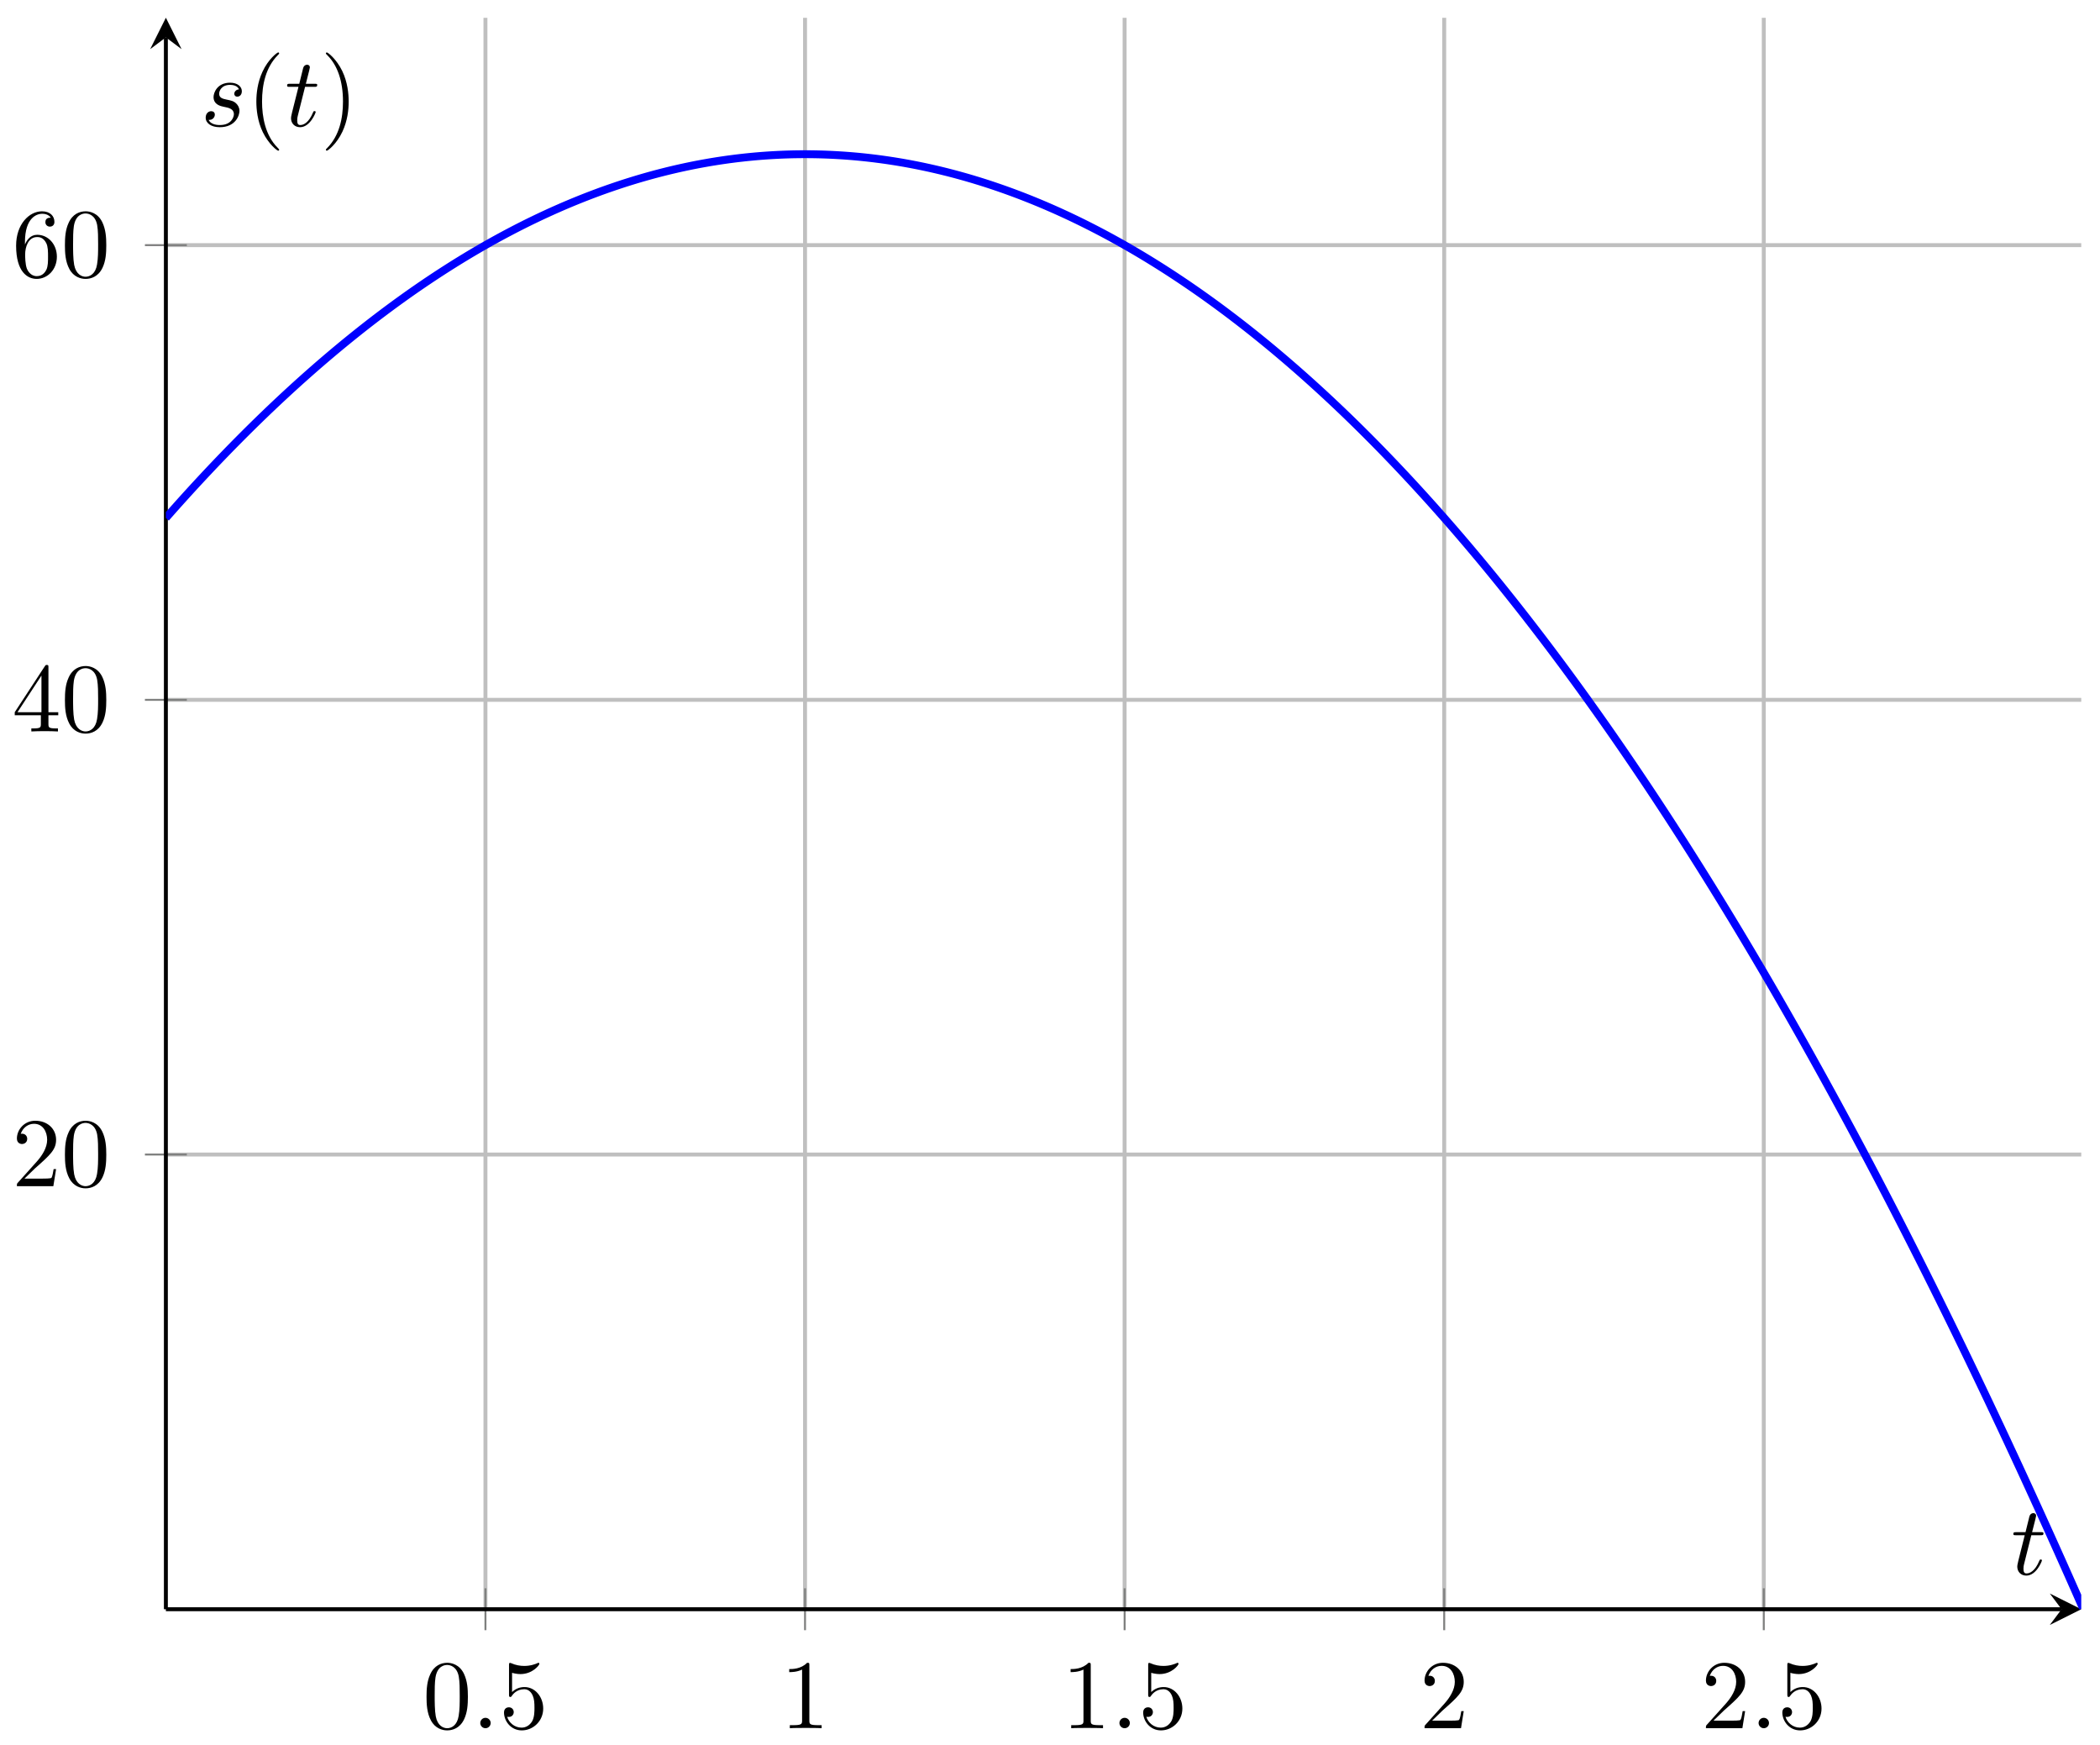 <svg xmlns="http://www.w3.org/2000/svg" xmlns:xlink="http://www.w3.org/1999/xlink" xmlns:inkscape="http://www.inkscape.org/namespaces/inkscape" version="1.1" width="213" height="177" viewBox="0 0 213 177">
<defs>
<path id="font_1_3" d="M.46 .32C.46 .4 .455 .48 .42 .554 .374 .65 .292 .666 .25 .666 .19 .666 .117 .64 .076 .547 .044 .478 .039 .4 .039 .32 .039 .245 .043 .155 .084 .079 .127-.002 .2-.022 .249-.022 .303-.022 .379-.001 .423 .094 .455 .163 .46 .241 .46 .32M.249-0C.21-0 .151 .025 .133 .121 .122 .181 .122 .273 .122 .332 .122 .396 .122 .462 .13 .516 .149 .635 .224 .644 .249 .644 .282 .644 .348 .626 .367 .527 .377 .471 .377 .395 .377 .332 .377 .257 .377 .189 .366 .125 .351 .03 .294-0 .249-0Z"/>
<path id="font_2_1" d="M.192 .053C.192 .082 .168 .106 .139 .106 .11 .106 .086 .082 .086 .053 .086 .024 .11 0 .139 0 .168 0 .192 .024 .192 .053Z"/>
<path id="font_1_7" d="M.449 .2C.449 .319 .367 .419 .259 .419 .211 .419 .168 .403 .132 .368V.564C.152 .558 .185 .551 .217 .551 .34 .551 .41 .642 .41 .655 .41 .661 .407 .666 .4 .666 .399 .666 .397 .666 .392 .663 .372 .654 .323 .634 .256 .634 .216 .634 .17 .641 .123 .662 .115 .665 .113 .665 .111 .665 .101 .665 .101 .657 .101 .641V.344C.101 .326 .101 .318 .115 .318 .122 .318 .124 .321 .128 .327 .139 .343 .176 .397 .257 .397 .309 .397 .334 .351 .342 .333 .358 .296 .36 .257 .36 .207 .36 .172 .36 .112 .336 .07 .312 .031 .275 .006 .229 .006 .156 .006 .099 .058 .082 .117 .085 .116 .088 .115 .099 .115 .132 .115 .149 .14 .149 .164 .149 .188 .132 .213 .099 .213 .085 .213 .05 .206 .05 .16 .05 .074 .119-.022 .231-.022 .347-.022 .449 .073 .449 .2Z"/>
<path id="font_1_4" d="M.294 .64C.294 .664 .294 .666 .271 .666 .209 .602 .121 .602 .089 .602V.571C.109 .571 .168 .571 .22 .597V.079C.22 .043 .217 .031 .127 .031H.095V0C.13 .003 .217 .003 .257 .003 .297 .003 .384 .003 .419 0V.031H.387C.297 .031 .294 .042 .294 .079V.64Z"/>
<path id="font_1_5" d="M.127 .077 .233 .18C.389 .318 .449 .372 .449 .472 .449 .586 .359 .666 .237 .666 .124 .666 .05 .574 .05 .485 .05 .429 .1 .429 .103 .429 .12 .429 .155 .441 .155 .482 .155 .508 .137 .534 .102 .534 .094 .534 .092 .534 .089 .533 .112 .598 .166 .635 .224 .635 .315 .635 .358 .554 .358 .472 .358 .392 .308 .313 .253 .251L.061 .037C.05 .026 .05 .024 .05 0H.421L.449 .174H.424C.419 .144 .412 .1 .402 .085 .395 .077 .329 .077 .307 .077H.127Z"/>
<path id="font_1_6" d="M.294 .165V.078C.294 .042 .292 .031 .218 .031H.197V0C.238 .003 .29 .003 .332 .003 .374 .003 .427 .003 .468 0V.031H.447C.373 .031 .371 .042 .371 .078V.165H.471V.196H.371V.651C.371 .671 .371 .677 .355 .677 .346 .677 .343 .677 .335 .665L.028 .196V.165H.294M.3 .196H.056L.3 .569V.196Z"/>
<path id="font_1_8" d="M.132 .328V.352C.132 .605 .256 .641 .307 .641 .331 .641 .373 .635 .395 .601 .38 .601 .34 .601 .34 .556 .34 .525 .364 .51 .386 .51 .402 .51 .432 .519 .432 .558 .432 .618 .388 .666 .305 .666 .177 .666 .042 .537 .042 .316 .042 .049 .158-.022 .251-.022 .362-.022 .457 .072 .457 .204 .457 .331 .368 .427 .257 .427 .189 .427 .152 .376 .132 .328M.251 .006C.188 .006 .158 .066 .152 .081 .134 .128 .134 .208 .134 .226 .134 .304 .166 .404 .256 .404 .272 .404 .318 .404 .349 .342 .367 .305 .367 .254 .367 .205 .367 .157 .367 .107 .35 .071 .32 .011 .274 .006 .251 .006Z"/>
<clipPath id="clip_3">
<path transform="matrix(1,0,0,-1,16.825,163.2)" d="M0 .008H194.274V161.395H0Z"/>
</clipPath>
<path id="font_2_3" d="M.206 .4H.3C.32 .4 .33 .4 .33 .42 .33 .431 .32 .431 .302 .431H.214C.25 .572 .255 .592 .255 .598 .255 .615 .243 .625 .226 .625 .223 .625 .195 .624 .186 .589L.147 .431H.053C.033 .431 .023 .431 .023 .412 .023 .4 .031 .4 .051 .4H.139C.067 .116 .063 .099 .063 .081 .063 .027 .101-.011 .155-.011 .257-.011 .314 .135 .314 .143 .314 .153 .306 .153 .302 .153 .293 .153 .292 .15 .287 .139 .244 .035 .191 .011 .157 .011 .136 .011 .126 .024 .126 .057 .126 .081 .128 .088 .132 .105L.206 .4Z"/>
<path id="font_2_2" d="M.391 .374C.363 .373 .343 .351 .343 .329 .343 .315 .352 .3 .374 .3 .396 .3 .42 .317 .42 .356 .42 .401 .377 .442 .301 .442 .169 .442 .132 .34 .132 .296 .132 .218 .206 .203 .235 .197 .287 .187 .339 .176 .339 .121 .339 .095 .316 .011 .196 .011 .182 .011 .105 .011 .082 .064 .12 .059 .145 .089 .145 .117 .145 .14 .129 .152 .108 .152 .082 .152 .052 .131 .052 .086 .052 .029 .109-.011 .195-.011 .357-.011 .396 .11 .396 .155 .396 .191 .377 .216 .365 .228 .338 .256 .309 .261 .265 .27 .229 .278 .189 .285 .189 .33 .189 .359 .213 .42 .301 .42 .326 .42 .376 .413 .391 .374Z"/>
<path id="font_1_1" d="M.331-.24C.331-.237 .331-.235 .314-.218 .189-.092 .157 .097 .157 .25 .157 .424 .195 .598 .318 .723 .331 .735 .331 .737 .331 .74 .331 .747 .327 .75 .321 .75 .311 .75 .221 .682 .162 .555 .111 .445 .099 .334 .099 .25 .099 .172 .11 .051 .165-.062 .225-.185 .311-.25 .321-.25 .327-.25 .331-.247 .331-.24Z"/>
<path id="font_1_2" d="M.289 .25C.289 .328 .278 .449 .223 .562 .163 .685 .077 .75 .067 .75 .061 .75 .057 .746 .057 .74 .057 .737 .057 .735 .076 .717 .174 .618 .231 .459 .231 .25 .231 .079 .194-.097 .07-.223 .057-.235 .057-.237 .057-.24 .057-.246 .061-.25 .067-.25 .077-.25 .167-.182 .226-.055 .277 .055 .289 .166 .289 .25Z"/>
</defs>
<path transform="matrix(1,0,0,-1,16.825,163.2)" stroke-width=".399" stroke-linecap="butt" stroke-miterlimit="10" stroke-linejoin="miter" fill="none" stroke="#bfbfbf" d="M32.414 .008V161.395M64.829 .008V161.395M97.243 .008V161.395M129.658 .008V161.395M162.072 .008V161.395"/>
<path transform="matrix(1,0,0,-1,16.825,163.2)" stroke-width=".399" stroke-linecap="butt" stroke-miterlimit="10" stroke-linejoin="miter" fill="none" stroke="#bfbfbf" d="M0 46.119H194.274M0 92.229H194.274M0 138.34H194.274"/>
<path transform="matrix(1,0,0,-1,16.825,163.2)" stroke-width=".199" stroke-linecap="butt" stroke-miterlimit="10" stroke-linejoin="miter" fill="none" stroke="#7f807f" d="M32.414-2.118V2.134M64.829-2.118V2.134M97.243-2.118V2.134M129.658-2.118V2.134M162.072-2.118V2.134"/>
<path transform="matrix(1,0,0,-1,16.825,163.2)" stroke-width=".199" stroke-linecap="butt" stroke-miterlimit="10" stroke-linejoin="miter" fill="none" stroke="#7f807f" d="M-2.126 46.119H2.126M-2.126 92.229H2.126M-2.126 138.34H2.126"/>
<path transform="matrix(1,0,0,-1,16.825,163.2)" stroke-width=".399" stroke-linecap="butt" stroke-miterlimit="10" stroke-linejoin="miter" fill="none" stroke="#000000" d="M0 .008H192.281"/>
<path transform="matrix(1,0,0,-1,209.106,163.192)" d="M1.993 0-1.196 1.594 0 0-1.196-1.594"/>
<path transform="matrix(1,0,0,-1,16.825,163.2)" stroke-width=".399" stroke-linecap="butt" stroke-miterlimit="10" stroke-linejoin="miter" fill="none" stroke="#000000" d="M0 .008V159.403"/>
<path transform="matrix(0,-1,-1,-0,16.825,3.79)" d="M1.993 0-1.196 1.594 0 0-1.196-1.594"/>
<use data-text="0" xlink:href="#font_1_3" transform="matrix(9.963,0,0,-9.963,42.874,175.259)"/>
<use data-text="." xlink:href="#font_2_1" transform="matrix(9.963,0,0,-9.963,47.856,175.259)"/>
<use data-text="5" xlink:href="#font_1_7" transform="matrix(9.963,0,0,-9.963,50.623,175.259)"/>
<use data-text="1" xlink:href="#font_1_4" transform="matrix(9.963,0,0,-9.963,79.163,175.259)"/>
<use data-text="1" xlink:href="#font_1_4" transform="matrix(9.963,0,0,-9.963,107.703,175.259)"/>
<use data-text="." xlink:href="#font_2_1" transform="matrix(9.963,0,0,-9.963,112.685,175.259)"/>
<use data-text="5" xlink:href="#font_1_7" transform="matrix(9.963,0,0,-9.963,115.452,175.259)"/>
<use data-text="2" xlink:href="#font_1_5" transform="matrix(9.963,0,0,-9.963,143.992,175.259)"/>
<use data-text="2" xlink:href="#font_1_5" transform="matrix(9.963,0,0,-9.963,172.532,175.259)"/>
<use data-text="." xlink:href="#font_2_1" transform="matrix(9.963,0,0,-9.963,177.514,175.259)"/>
<use data-text="5" xlink:href="#font_1_7" transform="matrix(9.963,0,0,-9.963,180.281,175.259)"/>
<use data-text="2" xlink:href="#font_1_5" transform="matrix(9.963,0,0,-9.963,1.216,120.29)"/>
<use data-text="0" xlink:href="#font_1_3" transform="matrix(9.963,0,0,-9.963,6.197,120.29)"/>
<use data-text="4" xlink:href="#font_1_6" transform="matrix(9.963,0,0,-9.963,1.216,74.177)"/>
<use data-text="0" xlink:href="#font_1_3" transform="matrix(9.963,0,0,-9.963,6.197,74.177)"/>
<use data-text="6" xlink:href="#font_1_8" transform="matrix(9.963,0,0,-9.963,1.216,28.064)"/>
<use data-text="0" xlink:href="#font_1_3" transform="matrix(9.963,0,0,-9.963,6.197,28.064)"/>
<g clip-path="url(#clip_3)">
<path transform="matrix(1,0,0,-1,16.825,163.2)" stroke-width=".797" stroke-linecap="butt" stroke-miterlimit="10" stroke-linejoin="miter" fill="none" stroke="#0000ff" d="M0 110.673 .216 110.919 .433 111.164 .649 111.408 .865 111.652 1.082 111.894 1.298 112.136 1.514 112.377 1.731 112.617 1.947 112.856 2.163 113.094 2.38 113.332 2.596 113.569 2.812 113.805 3.029 114.04 3.245 114.274 3.461 114.507 3.678 114.74 3.894 114.972 4.11 115.203 4.327 115.433 4.543 115.662 4.759 115.891 4.976 116.119 5.192 116.346 5.409 116.572 5.625 116.797 5.841 117.021 6.058 117.245 6.274 117.468 6.49 117.69 6.707 117.911 6.923 118.131 7.139 118.351 7.356 118.569 7.572 118.787 7.788 119.004 8.005 119.22 8.221 119.436 8.437 119.65 8.654 119.864 8.87 120.077 9.086 120.289 9.303 120.5 9.519 120.711 9.735 120.921 9.952 121.129 10.168 121.337 10.384 121.545 10.601 121.751 10.817 121.956 11.033 122.161 11.25 122.365 11.466 122.568 11.682 122.77 11.899 122.972 12.115 123.172 12.331 123.372 12.548 123.571 12.764 123.769 12.98 123.967 13.197 124.163 13.413 124.359 13.629 124.554 13.846 124.748 14.062 124.941 14.278 125.133 14.495 125.325 14.711 125.516 14.927 125.705 15.144 125.895 15.36 126.083 15.576 126.27 15.793 126.457 16.009 126.643 16.226 126.828 16.442 127.012 16.658 127.195 16.875 127.378 17.091 127.56 17.307 127.74 17.524 127.92 17.74 128.1 17.956 128.278 18.173 128.456 18.389 128.632 18.605 128.808 18.822 128.984 19.038 129.158 19.254 129.331 19.471 129.504 19.687 129.676 19.903 129.847 20.12 130.017 20.336 130.187 20.552 130.355 20.769 130.523 20.985 130.69 21.201 130.856 21.418 131.021 21.634 131.186 21.85 131.349 22.067 131.512 22.283 131.674 22.499 131.835 22.716 131.995 22.932 132.155 23.148 132.314 23.365 132.472 23.581 132.629 23.797 132.785 24.014 132.94 24.23 133.095 24.446 133.249 24.663 133.402 24.879 133.554 25.095 133.705 25.312 133.856 25.528 134.005 25.744 134.154 25.961 134.302 26.177 134.449 26.393 134.596 26.61 134.741 26.826 134.886 27.043 135.03 27.259 135.173 27.475 135.315 27.692 135.457 27.908 135.597 28.124 135.737 28.341 135.876 28.557 136.014 28.773 136.152 28.99 136.288 29.206 136.424 29.422 136.559 29.639 136.693 29.855 136.826 30.071 136.958 30.288 137.09 30.504 137.221 30.72 137.351 30.937 137.48 31.153 137.608 31.369 137.736 31.586 137.862 31.802 137.988 32.018 138.113 32.235 138.237 32.451 138.361 32.667 138.483 32.884 138.605 33.1 138.726 33.316 138.846 33.533 138.965 33.749 139.084 33.965 139.201 34.182 139.318 34.398 139.434 34.614 139.549 34.831 139.663 35.047 139.777 35.263 139.89 35.48 140.002 35.696 140.113 35.912 140.223 36.129 140.332 36.345 140.441 36.561 140.549 36.778 140.656 36.994 140.762 37.211 140.867 37.427 140.971 37.643 141.075 37.86 141.178 38.076 141.28 38.292 141.381 38.509 141.481 38.725 141.581 38.941 141.68 39.158 141.778 39.374 141.875 39.59 141.971 39.807 142.066 40.023 142.161 40.239 142.255 40.456 142.348 40.672 142.44 40.888 142.531 41.105 142.622 41.321 142.712 41.537 142.8 41.754 142.888 41.97 142.976 42.186 143.062 42.403 143.148 42.619 143.232 42.835 143.316 43.052 143.399 43.268 143.482 43.484 143.563 43.701 143.644 43.917 143.724 44.133 143.803 44.35 143.881 44.566 143.958 44.782 144.035 44.999 144.11 45.215 144.185 45.431 144.259 45.648 144.333 45.864 144.405 46.08 144.477 46.297 144.548 46.513 144.618 46.73 144.687 46.946 144.755 47.162 144.822 47.379 144.889 47.595 144.955 47.811 145.02 48.028 145.084 48.244 145.148 48.46 145.21 48.677 145.272 48.893 145.333 49.109 145.393 49.326 145.452 49.542 145.511 49.758 145.568 49.975 145.625 50.191 145.681 50.407 145.736 50.624 145.791 50.84 145.844 51.056 145.897 51.273 145.949 51.489 146 51.705 146.05 51.922 146.1 52.138 146.148 52.354 146.196 52.571 146.243 52.787 146.289 53.003 146.334 53.22 146.379 53.436 146.423 53.652 146.466 53.869 146.508 54.085 146.549 54.301 146.589 54.518 146.629 54.734 146.667 54.95 146.705 55.167 146.743 55.383 146.779 55.599 146.814 55.816 146.849 56.032 146.883 56.248 146.916 56.465 146.948 56.681 146.979 56.898 147.01 57.114 147.04 57.33 147.068 57.547 147.096 57.763 147.124 57.979 147.15 58.196 147.176 58.412 147.2 58.628 147.224 58.845 147.248 59.061 147.27 59.277 147.291 59.494 147.312 59.71 147.332 59.926 147.351 60.143 147.369 60.359 147.387 60.575 147.403 60.792 147.419 61.008 147.434 61.224 147.448 61.441 147.461 61.657 147.474 61.873 147.485 62.09 147.496 62.306 147.506 62.522 147.515 62.739 147.524 62.955 147.531 63.171 147.538 63.388 147.544 63.604 147.549 63.82 147.553 64.037 147.556 64.253 147.559 64.469 147.561 64.686 147.562 64.902 147.562 65.118 147.561 65.335 147.56 65.551 147.557 65.767 147.554 65.984 147.55 66.2 147.545 66.416 147.54 66.633 147.533 66.849 147.526 67.065 147.518 67.282 147.509 67.498 147.499 67.715 147.489 67.931 147.477 68.147 147.465 68.364 147.452 68.58 147.438 68.796 147.424 69.013 147.408 69.229 147.392 69.445 147.375 69.662 147.357 69.878 147.338 70.094 147.319 70.311 147.298 70.527 147.277 70.743 147.255 70.96 147.232 71.176 147.208 71.392 147.184 71.609 147.158 71.825 147.132 72.041 147.105 72.258 147.077 72.474 147.049 72.69 147.019 72.907 146.989 73.123 146.958 73.339 146.926 73.556 146.893 73.772 146.86 73.988 146.826 74.205 146.79 74.421 146.754 74.637 146.718 74.854 146.68 75.07 146.641 75.286 146.602 75.503 146.562 75.719 146.521 75.935 146.479 76.152 146.437 76.368 146.393 76.584 146.349 76.801 146.304 77.017 146.258 77.233 146.211 77.45 146.164 77.666 146.115 77.882 146.066 78.099 146.016 78.315 145.965 78.532 145.914 78.748 145.861 78.964 145.808 79.181 145.754 79.397 145.699 79.613 145.643 79.83 145.587 80.046 145.53 80.262 145.471 80.479 145.412 80.695 145.352 80.911 145.292 81.128 145.23 81.344 145.168 81.56 145.105 81.777 145.041 81.993 144.976 82.209 144.91 82.426 144.844 82.642 144.777 82.858 144.709 83.075 144.64 83.291 144.57 83.507 144.5 83.724 144.428 83.94 144.356 84.156 144.283 84.373 144.209 84.589 144.135 84.805 144.059 85.022 143.983 85.238 143.906 85.454 143.828 85.671 143.749 85.887 143.67 86.103 143.589 86.32 143.508 86.536 143.426 86.752 143.343 86.969 143.26 87.185 143.175 87.401 143.09 87.618 143.004 87.834 142.917 88.05 142.829 88.267 142.74 88.483 142.651 88.7 142.561 88.916 142.47 89.132 142.378 89.349 142.285 89.565 142.191 89.781 142.097 89.998 142.002 90.214 141.906 90.43 141.809 90.647 141.711 90.863 141.613 91.079 141.514 91.296 141.414 91.512 141.313 91.728 141.211 91.945 141.108 92.161 141.005 92.377 140.901 92.594 140.796 92.81 140.69 93.026 140.583 93.243 140.476 93.459 140.367 93.675 140.258 93.892 140.148 94.108 140.037 94.324 139.926 94.541 139.813 94.757 139.7 94.973 139.586 95.19 139.471 95.406 139.356 95.622 139.239 95.839 139.122 96.055 139.003 96.271 138.884 96.488 138.765 96.704 138.644 96.92 138.523 97.137 138.4 97.353 138.277 97.569 138.153 97.786 138.028 98.002 137.903 98.218 137.777 98.435 137.649 98.651 137.521 98.868 137.392 99.084 137.263 99.3 137.132 99.517 137.001 99.733 136.869 99.949 136.736 100.166 136.602 100.382 136.467 100.598 136.332 100.815 136.196 101.031 136.059 101.247 135.921 101.464 135.782 101.68 135.643 101.896 135.502 102.113 135.361 102.329 135.219 102.545 135.076 102.762 134.932 102.978 134.788 103.194 134.643 103.411 134.497 103.627 134.35 103.843 134.202 104.06 134.053 104.276 133.904 104.492 133.754 104.709 133.603 104.925 133.451 105.141 133.298 105.358 133.145 105.574 132.99 105.79 132.835 106.007 132.679 106.223 132.522 106.439 132.365 106.656 132.206 106.872 132.047 107.088 131.887 107.305 131.726 107.521 131.564 107.737 131.402 107.954 131.238 108.17 131.074 108.386 130.909 108.603 130.743 108.819 130.577 109.035 130.409 109.252 130.241 109.468 130.072 109.685 129.902 109.901 129.731 110.117 129.56 110.334 129.387 110.55 129.214 110.766 129.04 110.983 128.865 111.199 128.689 111.415 128.513 111.632 128.336 111.848 128.157 112.064 127.978 112.281 127.799 112.497 127.618 112.713 127.437 112.93 127.254 113.146 127.071 113.362 126.887 113.579 126.703 113.795 126.517 114.011 126.331 114.228 126.143 114.444 125.955 114.66 125.767 114.877 125.577 115.093 125.386 115.309 125.195 115.526 125.003 115.742 124.81 115.958 124.616 116.175 124.422 116.391 124.226 116.607 124.03 116.824 123.833 117.04 123.635 117.256 123.437 117.473 123.237 117.689 123.037 117.905 122.835 118.122 122.634 118.338 122.431 118.554 122.227 118.771 122.023 118.987 121.817 119.204 121.611 119.42 121.404 119.636 121.197 119.853 120.988 120.069 120.779 120.285 120.569 120.502 120.357 120.718 120.146 120.934 119.933 121.151 119.72 121.367 119.505 121.583 119.29 121.8 119.074 122.016 118.857 122.232 118.64 122.449 118.421 122.665 118.202 122.881 117.982 123.098 117.761 123.314 117.54 123.53 117.317 123.747 117.094 123.963 116.869 124.179 116.644 124.396 116.419 124.612 116.192 124.828 115.965 125.045 115.736 125.261 115.507 125.477 115.277 125.694 115.047 125.91 114.815 126.126 114.583 126.343 114.349 126.559 114.115 126.775 113.881 126.992 113.645 127.208 113.408 127.424 113.171 127.641 112.933 127.857 112.694 128.073 112.454 128.29 112.214 128.506 111.972 128.722 111.73 128.939 111.487 129.155 111.243 129.371 110.998 129.588 110.753 129.804 110.507 130.021 110.259 130.237 110.011 130.453 109.763 130.67 109.513 130.886 109.262 131.102 109.011 131.319 108.759 131.535 108.506 131.751 108.252 131.968 107.998 132.184 107.742 132.4 107.486 132.617 107.229 132.833 106.971 133.049 106.713 133.266 106.453 133.482 106.193 133.698 105.932 133.915 105.67 134.131 105.407 134.347 105.143 134.564 104.879 134.78 104.614 134.996 104.348 135.213 104.081 135.429 103.813 135.645 103.545 135.862 103.275 136.078 103.005 136.294 102.734 136.511 102.462 136.727 102.19 136.943 101.916 137.16 101.642 137.376 101.367 137.592 101.091 137.809 100.814 138.025 100.537 138.241 100.258 138.458 99.979 138.674 99.699 138.89 99.418 139.107 99.136 139.323 98.854 139.54 98.571 139.756 98.286 139.972 98.001 140.189 97.716 140.405 97.429 140.621 97.142 140.838 96.853 141.054 96.564 141.27 96.274 141.487 95.984 141.703 95.692 141.919 95.4 142.136 95.107 142.352 94.813 142.568 94.518 142.785 94.222 143.001 93.926 143.217 93.628 143.434 93.33 143.65 93.031 143.866 92.732 144.083 92.431 144.299 92.13 144.515 91.827 144.732 91.524 144.948 91.221 145.164 90.916 145.381 90.61 145.597 90.304 145.813 89.997 146.03 89.689 146.246 89.38 146.462 89.071 146.679 88.76 146.895 88.449 147.111 88.137 147.328 87.824 147.544 87.51 147.76 87.196 147.977 86.88 148.193 86.564 148.409 86.247 148.626 85.929 148.842 85.611 149.058 85.291 149.275 84.971 149.491 84.65 149.707 84.328 149.924 84.005 150.14 83.681 150.357 83.357 150.573 83.032 150.789 82.706 151.006 82.379 151.222 82.051 151.438 81.723 151.655 81.393 151.871 81.063 152.087 80.732 152.304 80.401 152.52 80.068 152.736 79.734 152.953 79.4 153.169 79.065 153.385 78.729 153.602 78.393 153.818 78.055 154.034 77.717 154.251 77.377 154.467 77.037 154.683 76.697 154.9 76.355 155.116 76.012 155.332 75.669 155.549 75.325 155.765 74.98 155.981 74.634 156.198 74.288 156.414 73.94 156.63 73.592 156.847 73.243 157.063 72.893 157.279 72.543 157.496 72.191 157.712 71.839 157.928 71.486 158.145 71.131 158.361 70.777 158.577 70.421 158.794 70.065 159.01 69.707 159.226 69.349 159.443 68.99 159.659 68.631 159.875 68.27 160.092 67.909 160.308 67.546 160.524 67.184 160.741 66.82 160.957 66.455 161.174 66.09 161.39 65.723 161.606 65.356 161.823 64.988 162.039 64.619 162.255 64.25 162.472 63.879 162.688 63.508 162.904 63.136 163.121 62.763 163.337 62.39 163.553 62.015 163.77 61.64 163.986 61.263 164.202 60.887 164.419 60.509 164.635 60.13 164.851 59.751 165.068 59.37 165.284 58.989 165.5 58.607 165.717 58.225 165.933 57.841 166.149 57.457 166.366 57.072 166.582 56.685 166.798 56.299 167.015 55.911 167.231 55.522 167.447 55.133 167.664 54.743 167.88 54.352 168.096 53.961 168.313 53.568 168.529 53.174 168.745 52.78 168.962 52.385 169.178 51.989 169.394 51.592 169.611 51.195 169.827 50.797 170.043 50.397 170.26 49.998 170.476 49.597 170.692 49.195 170.909 48.793 171.125 48.389 171.342 47.985 171.558 47.58 171.774 47.175 171.991 46.768 172.207 46.361 172.423 45.952 172.64 45.543 172.856 45.134 173.072 44.723 173.289 44.311 173.505 43.899 173.721 43.486 173.938 43.072 174.154 42.657 174.37 42.242 174.587 41.825 174.803 41.408 175.019 40.99 175.236 40.571 175.452 40.151 175.668 39.731 175.885 39.309 176.101 38.887 176.317 38.464 176.534 38.04 176.75 37.616 176.966 37.19 177.183 36.764 177.399 36.337 177.615 35.909 177.832 35.48 178.048 35.051 178.264 34.62 178.481 34.189 178.697 33.757 178.913 33.324 179.13 32.891 179.346 32.456 179.562 32.021 179.779 31.585 179.995 31.148 180.211 30.71 180.428 30.271 180.644 29.832 180.861 29.392 181.077 28.951 181.293 28.509 181.51 28.066 181.726 27.622 181.942 27.178 182.159 26.733 182.375 26.287 182.591 25.84 182.808 25.392 183.024 24.944 183.24 24.495 183.457 24.045 183.673 23.594 183.889 23.142 184.106 22.689 184.322 22.236 184.538 21.782 184.755 21.327 184.971 20.871 185.187 20.414 185.404 19.957 185.62 19.498 185.836 19.039 186.053 18.579 186.269 18.119 186.485 17.657 186.702 17.195 186.918 16.731 187.134 16.267 187.351 15.802 187.567 15.337 187.783 14.87 188 14.403 188.216 13.935 188.432 13.466 188.649 12.996 188.865 12.525 189.081 12.054 189.298 11.581 189.514 11.108 189.73 10.634 189.947 10.16 190.163 9.684 190.379 9.208 190.596 8.73 190.812 8.252 191.028 7.773 191.245 7.294 191.461 6.813 191.678 6.332 191.894 5.85 192.11 5.367 192.327 4.883 192.543 4.398 192.759 3.913 192.976 3.427 193.192 2.94 193.408 2.452 193.625 1.963 193.841 1.474 194.057 .983 194.274 .492 194.49 0"/>
</g>
<use data-text="t" xlink:href="#font_2_3" transform="matrix(9.963,0,0,-9.963,203.981,159.672)"/>
<use data-text="s" xlink:href="#font_2_2" transform="matrix(9.963,0,0,-9.963,20.345,12.79)"/>
<use data-text="(" xlink:href="#font_1_1" transform="matrix(9.963,0,0,-9.963,25.015,12.79)"/>
<use data-text="t" xlink:href="#font_2_3" transform="matrix(9.963,0,0,-9.963,28.89,12.79)"/>
<use data-text=")" xlink:href="#font_1_2" transform="matrix(9.963,0,0,-9.963,32.487,12.79)"/>
</svg>
